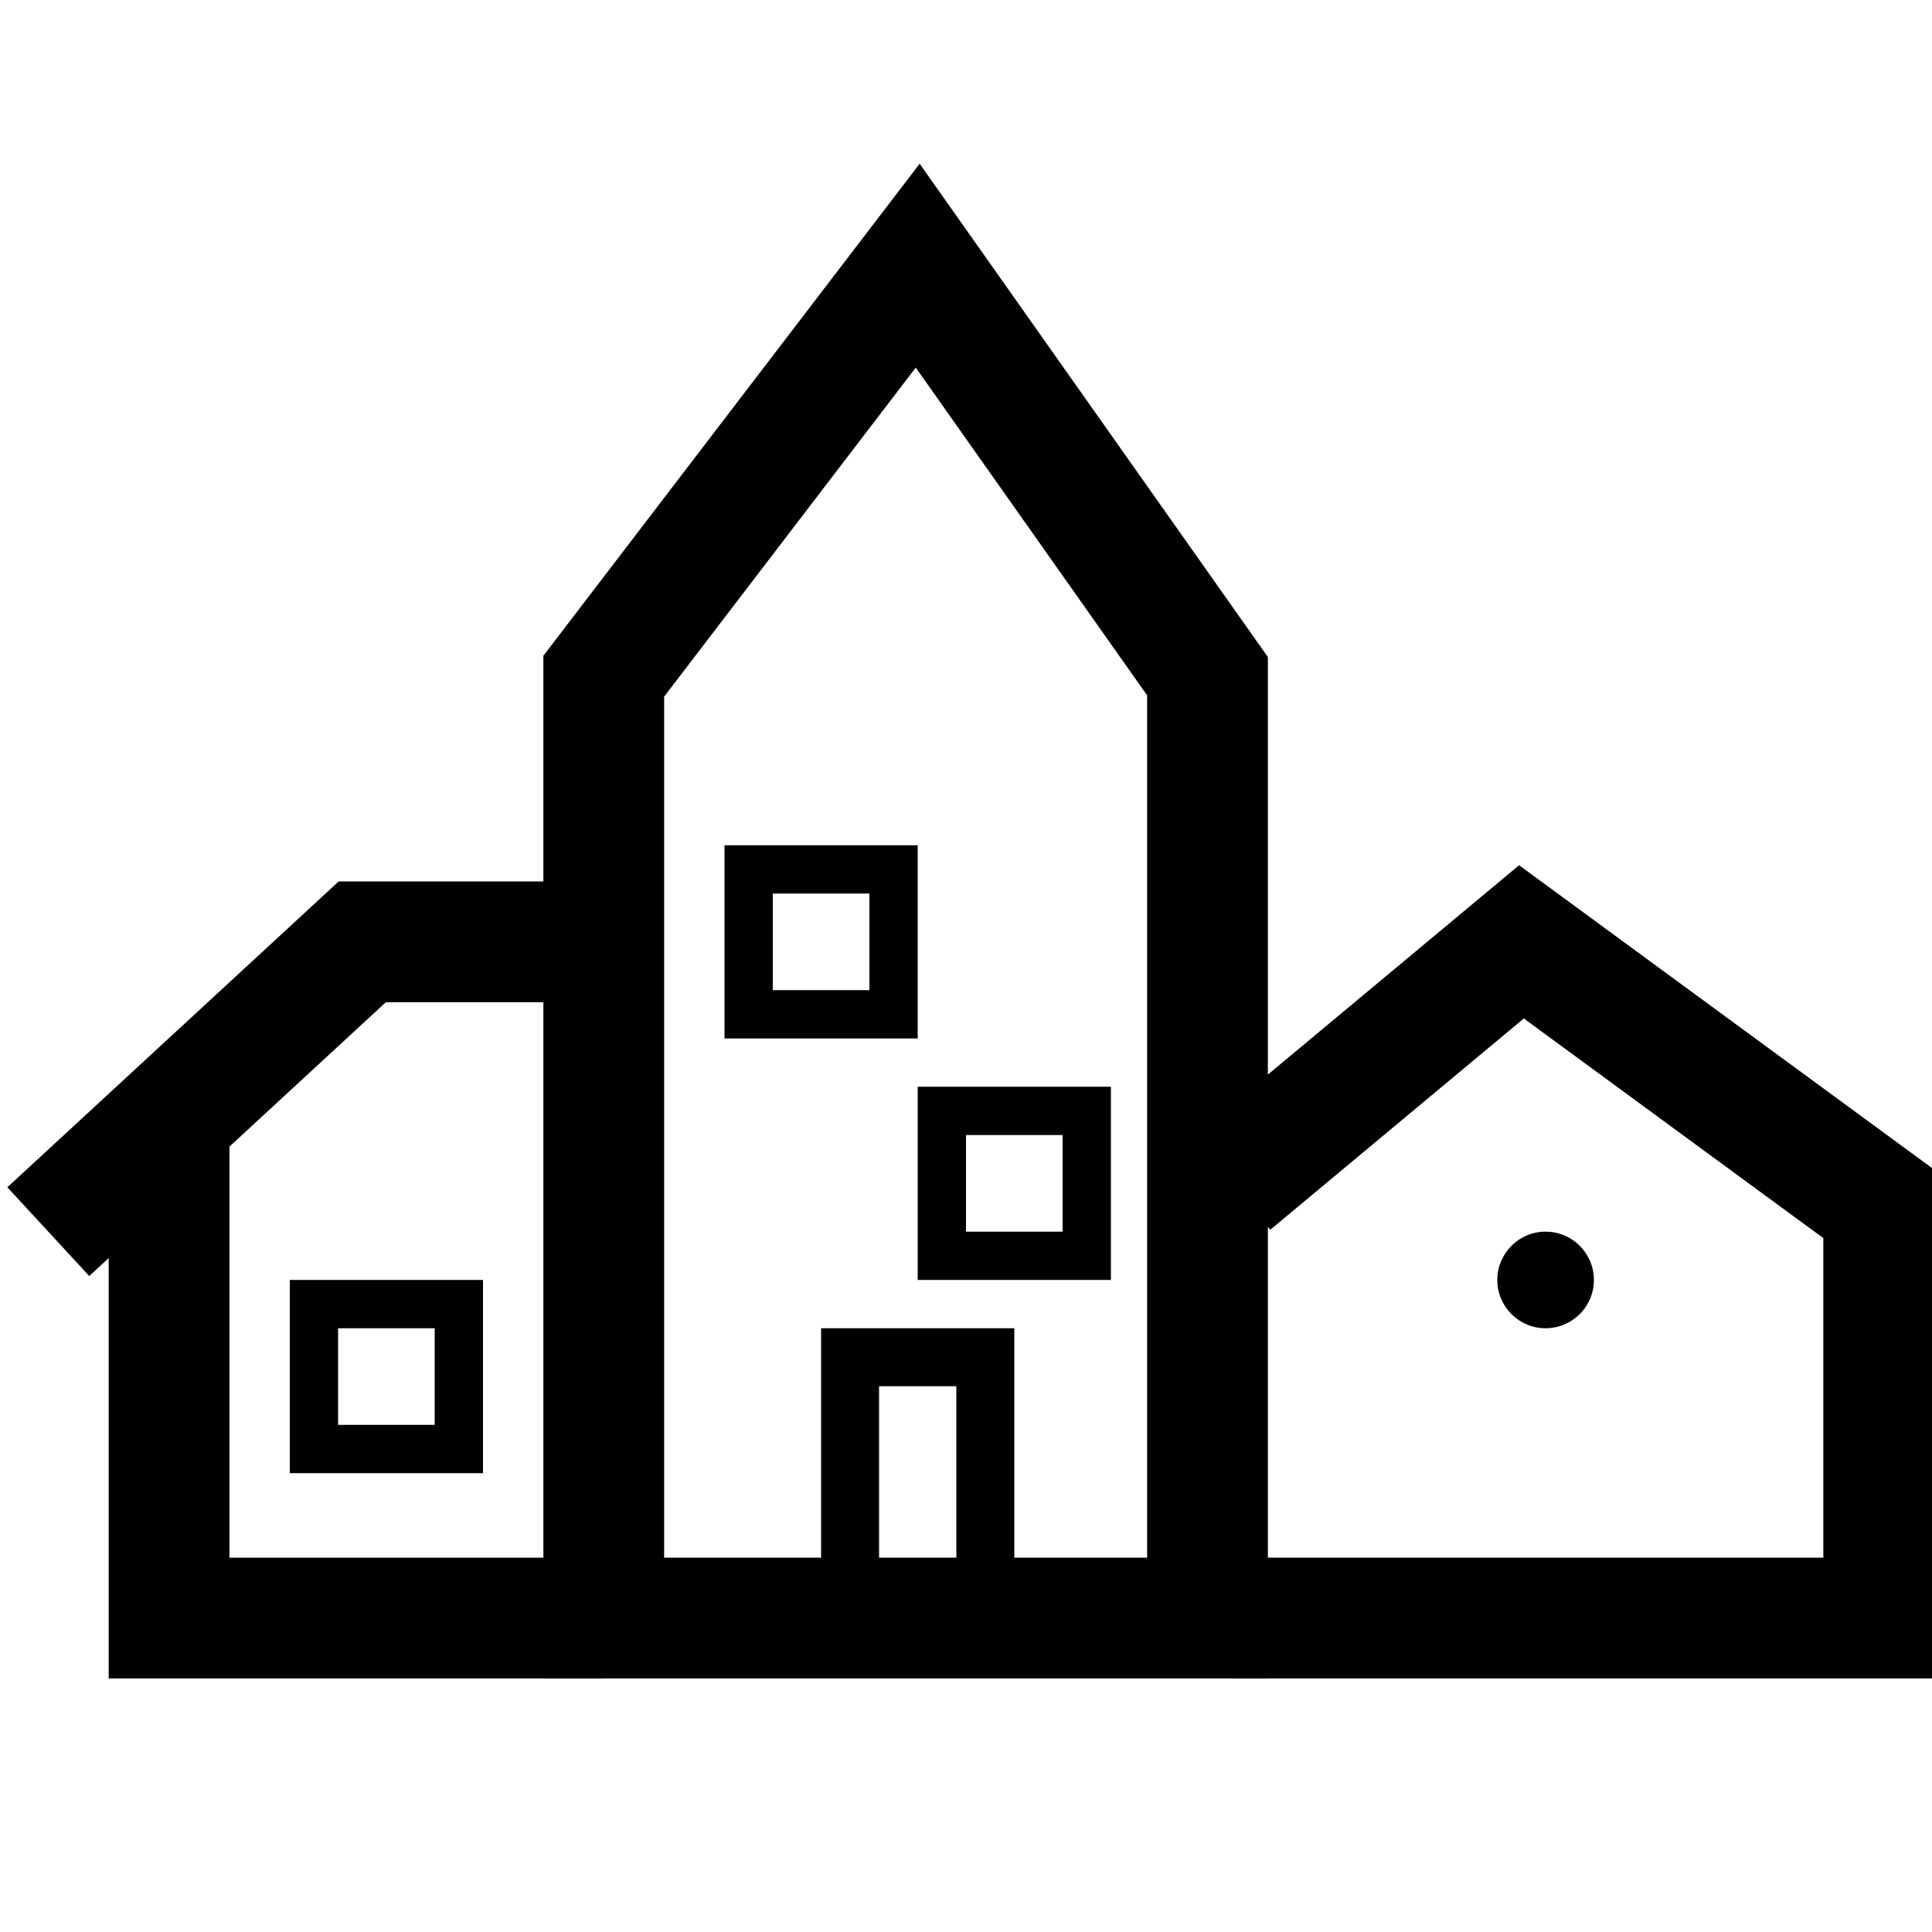 <svg width="40" height="40" viewBox="0 0 40 40" fill="none" xmlns="http://www.w3.org/2000/svg">
<g clip-path="url(#clip0_1_478)">
<path d="M12.5 33.5H3.5V23" stroke="black" stroke-width="2.5"/>
<path d="M1 25.5L7.5 19.5H12.5M12.5 19.5V14L19 5.5L25 14V33.5H12.5V19.5Z" stroke="black" stroke-width="2.5"/>
<path d="M25.5 24.5L31.5 19.5L39 25V33.5H25.5" stroke="black" stroke-width="2.5"/>
<rect x="15.5" y="18" width="3" height="3" stroke="black"/>
<rect x="6.5" y="27" width="3" height="3" stroke="black"/>
<rect x="17.6" y="28.1" width="2.8" height="4.8" stroke="black" stroke-width="1.2"/>
<rect x="19.5" y="23" width="3" height="3" stroke="black"/>
<circle cx="32" cy="26.5" r="1" fill="black"/>
</g>
<defs>
<clipPath id="clip0_1_478">
<rect width="40" height="40" fill="white"/>
</clipPath>
</defs>
</svg>
